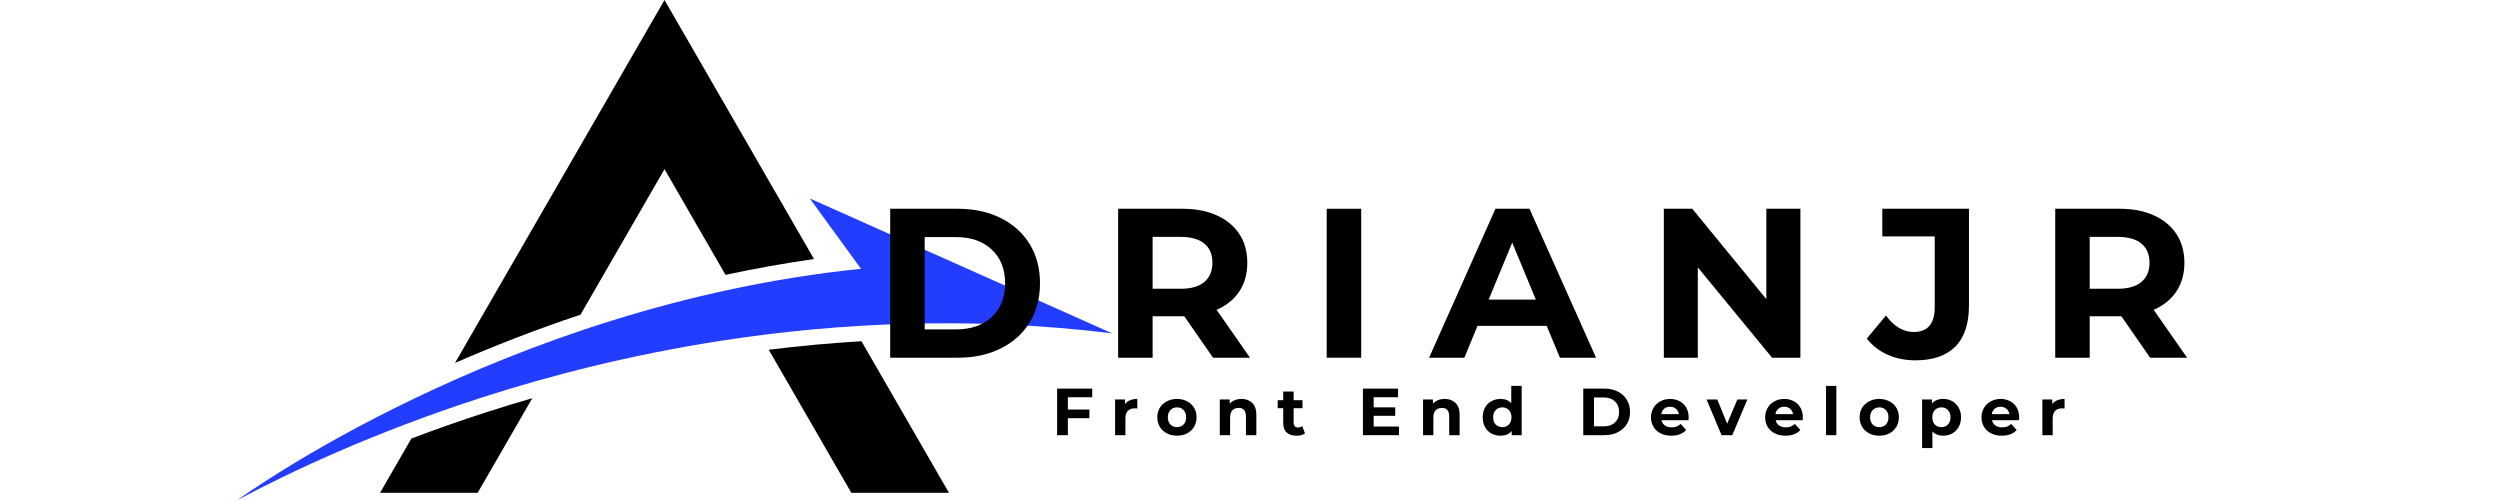 <svg xmlns="http://www.w3.org/2000/svg" xmlns:xlink="http://www.w3.org/1999/xlink" width="500" zoomAndPan="magnify" viewBox="0 0 375 75" height="100" preserveAspectRatio="xMidYMid meet" version="1.0"><defs><g/><clipPath id="e9c5757ead"><path d="M 35.59 29 L 166.84 29 L 166.84 75 L 35.59 75 Z M 35.59 29 " clip-rule="nonzero"/></clipPath></defs><g clip-path="url(#e9c5757ead)"><path fill="#233dff" d="M 121.469 29.77 L 129.148 40.32 C 75.543 45.789 35.625 75 35.625 75 C 43.129 70.992 55.785 64.941 72.391 59.59 C 82.371 56.375 94.57 53.199 108.414 51.074 C 125.695 48.422 145.535 47.406 166.805 49.996 L 121.469 29.77 " fill-opacity="1" fill-rule="nonzero"/></g><path fill="#000000" d="M 61.707 65.777 L 57.012 73.918 L 71.652 73.918 L 79.844 59.73 C 77.582 60.383 75.336 61.07 73.098 61.789 C 69.062 63.09 65.262 64.434 61.707 65.777 " fill-opacity="1" fill-rule="nonzero"/><path fill="#000000" d="M 99.676 0 L 68.25 54.441 C 73.785 52.023 80.109 49.523 87.074 47.203 L 99.676 25.371 L 108.828 41.23 C 113.121 40.305 117.555 39.5 122.102 38.855 L 99.676 0 " fill-opacity="1" fill-rule="nonzero"/><path fill="#000000" d="M 129.219 51.184 C 124.594 51.457 119.953 51.891 115.312 52.461 L 127.695 73.918 L 142.34 73.918 L 129.219 51.184 " fill-opacity="1" fill-rule="nonzero"/><g fill="#000000" fill-opacity="1"><g transform="translate(130.874, 53.658)"><g><path d="M 2.656 -22.344 L 12.797 -22.344 C 15.223 -22.344 17.367 -21.879 19.234 -20.953 C 21.098 -20.023 22.547 -18.723 23.578 -17.047 C 24.609 -15.367 25.125 -13.41 25.125 -11.172 C 25.125 -8.941 24.609 -6.984 23.578 -5.297 C 22.547 -3.617 21.098 -2.316 19.234 -1.391 C 17.367 -0.461 15.223 0 12.797 0 L 2.656 0 Z M 12.547 -4.25 C 14.773 -4.25 16.555 -4.867 17.891 -6.109 C 19.223 -7.359 19.891 -9.047 19.891 -11.172 C 19.891 -13.297 19.223 -14.977 17.891 -16.219 C 16.555 -17.469 14.773 -18.094 12.547 -18.094 L 7.828 -18.094 L 7.828 -4.25 Z M 12.547 -4.25 "/></g></g></g><g fill="#000000" fill-opacity="1"><g transform="translate(165.065, 53.658)"><g><path d="M 16.891 0 L 12.578 -6.219 L 7.828 -6.219 L 7.828 0 L 2.656 0 L 2.656 -22.344 L 12.328 -22.344 C 14.305 -22.344 16.02 -22.008 17.469 -21.344 C 18.926 -20.688 20.051 -19.754 20.844 -18.547 C 21.633 -17.336 22.031 -15.898 22.031 -14.234 C 22.031 -12.578 21.629 -11.145 20.828 -9.938 C 20.023 -8.738 18.891 -7.82 17.422 -7.188 L 22.438 0 Z M 16.797 -14.234 C 16.797 -15.492 16.391 -16.457 15.578 -17.125 C 14.766 -17.789 13.582 -18.125 12.031 -18.125 L 7.828 -18.125 L 7.828 -10.344 L 12.031 -10.344 C 13.582 -10.344 14.766 -10.68 15.578 -11.359 C 16.391 -12.047 16.797 -13.004 16.797 -14.234 Z M 16.797 -14.234 "/></g></g></g><g fill="#000000" fill-opacity="1"><g transform="translate(196.35, 53.658)"><g><path d="M 2.656 -22.344 L 7.828 -22.344 L 7.828 0 L 2.656 0 Z M 2.656 -22.344 "/></g></g></g><g fill="#000000" fill-opacity="1"><g transform="translate(214.644, 53.658)"><g><path d="M 17.359 -4.781 L 6.984 -4.781 L 5.016 0 L -0.281 0 L 9.672 -22.344 L 14.781 -22.344 L 24.766 0 L 19.344 0 Z M 15.734 -8.719 L 12.188 -17.266 L 8.656 -8.719 Z M 15.734 -8.719 "/></g></g></g><g fill="#000000" fill-opacity="1"><g transform="translate(246.919, 53.658)"><g><path d="M 23.141 -22.344 L 23.141 0 L 18.891 0 L 7.75 -13.562 L 7.75 0 L 2.656 0 L 2.656 -22.344 L 6.922 -22.344 L 18.031 -8.781 L 18.031 -22.344 Z M 23.141 -22.344 "/></g></g></g><g fill="#000000" fill-opacity="1"><g transform="translate(280.535, 53.658)"><g><path d="M 6.766 0.391 C 5.254 0.391 3.863 0.109 2.594 -0.453 C 1.332 -1.023 0.297 -1.832 -0.516 -2.875 L 2.359 -6.328 C 3.578 -4.68 4.961 -3.859 6.516 -3.859 C 8.617 -3.859 9.672 -5.094 9.672 -7.562 L 9.672 -18.203 L 1.812 -18.203 L 1.812 -22.344 L 14.812 -22.344 L 14.812 -7.859 C 14.812 -5.109 14.129 -3.047 12.766 -1.672 C 11.398 -0.297 9.398 0.391 6.766 0.391 Z M 6.766 0.391 "/></g></g></g><g fill="#000000" fill-opacity="1"><g transform="translate(305.628, 53.658)"><g><path d="M 16.891 0 L 12.578 -6.219 L 7.828 -6.219 L 7.828 0 L 2.656 0 L 2.656 -22.344 L 12.328 -22.344 C 14.305 -22.344 16.02 -22.008 17.469 -21.344 C 18.926 -20.688 20.051 -19.754 20.844 -18.547 C 21.633 -17.336 22.031 -15.898 22.031 -14.234 C 22.031 -12.578 21.629 -11.145 20.828 -9.938 C 20.023 -8.738 18.891 -7.82 17.422 -7.188 L 22.438 0 Z M 16.797 -14.234 C 16.797 -15.492 16.391 -16.457 15.578 -17.125 C 14.766 -17.789 13.582 -18.125 12.031 -18.125 L 7.828 -18.125 L 7.828 -10.344 L 12.031 -10.344 C 13.582 -10.344 14.766 -10.68 15.578 -11.359 C 16.391 -12.047 16.797 -13.004 16.797 -14.234 Z M 16.797 -14.234 "/></g></g></g><g fill="#000000" fill-opacity="1"><g transform="translate(157.739, 65.276)"><g><path d="M 2.438 -5.688 L 2.438 -3.844 L 5.672 -3.844 L 5.672 -2.547 L 2.438 -2.547 L 2.438 0 L 0.828 0 L 0.828 -6.984 L 6.094 -6.984 L 6.094 -5.688 Z M 2.438 -5.688 "/></g></g></g><g fill="#000000" fill-opacity="1"><g transform="translate(166.547, 65.276)"><g><path d="M 2.203 -4.656 C 2.391 -4.914 2.641 -5.109 2.953 -5.234 C 3.266 -5.367 3.629 -5.438 4.047 -5.438 L 4.047 -4 C 3.867 -4.02 3.754 -4.031 3.703 -4.031 C 3.254 -4.031 2.898 -3.906 2.641 -3.656 C 2.391 -3.406 2.266 -3.031 2.266 -2.531 L 2.266 0 L 0.719 0 L 0.719 -5.359 L 2.203 -5.359 Z M 2.203 -4.656 "/></g></g></g><g fill="#000000" fill-opacity="1"><g transform="translate(173.282, 65.276)"><g><path d="M 3.266 0.078 C 2.703 0.078 2.195 -0.035 1.75 -0.266 C 1.301 -0.504 0.945 -0.832 0.688 -1.25 C 0.438 -1.676 0.312 -2.156 0.312 -2.688 C 0.312 -3.219 0.438 -3.691 0.688 -4.109 C 0.945 -4.523 1.301 -4.848 1.75 -5.078 C 2.195 -5.316 2.703 -5.438 3.266 -5.438 C 3.828 -5.438 4.332 -5.316 4.781 -5.078 C 5.227 -4.848 5.578 -4.523 5.828 -4.109 C 6.078 -3.691 6.203 -3.219 6.203 -2.688 C 6.203 -2.156 6.078 -1.676 5.828 -1.25 C 5.578 -0.832 5.227 -0.504 4.781 -0.266 C 4.332 -0.035 3.828 0.078 3.266 0.078 Z M 3.266 -1.203 C 3.672 -1.203 4 -1.332 4.25 -1.594 C 4.508 -1.863 4.641 -2.227 4.641 -2.688 C 4.641 -3.133 4.508 -3.492 4.25 -3.766 C 4 -4.035 3.672 -4.172 3.266 -4.172 C 2.867 -4.172 2.539 -4.035 2.281 -3.766 C 2.02 -3.492 1.891 -3.133 1.891 -2.688 C 1.891 -2.227 2.02 -1.863 2.281 -1.594 C 2.539 -1.332 2.867 -1.203 3.266 -1.203 Z M 3.266 -1.203 "/></g></g></g><g fill="#000000" fill-opacity="1"><g transform="translate(182.249, 65.276)"><g><path d="M 3.984 -5.438 C 4.641 -5.438 5.172 -5.238 5.578 -4.844 C 5.992 -4.445 6.203 -3.859 6.203 -3.078 L 6.203 0 L 4.641 0 L 4.641 -2.828 C 4.641 -3.254 4.547 -3.57 4.359 -3.781 C 4.18 -3.988 3.914 -4.094 3.562 -4.094 C 3.164 -4.094 2.848 -3.973 2.609 -3.734 C 2.379 -3.492 2.266 -3.133 2.266 -2.656 L 2.266 0 L 0.719 0 L 0.719 -5.359 L 2.203 -5.359 L 2.203 -4.734 C 2.41 -4.961 2.664 -5.133 2.969 -5.25 C 3.27 -5.375 3.609 -5.438 3.984 -5.438 Z M 3.984 -5.438 "/></g></g></g><g fill="#000000" fill-opacity="1"><g transform="translate(191.575, 65.276)"><g><path d="M 4.172 -0.266 C 4.023 -0.148 3.836 -0.062 3.609 0 C 3.391 0.051 3.156 0.078 2.906 0.078 C 2.27 0.078 1.773 -0.082 1.422 -0.406 C 1.078 -0.727 0.906 -1.207 0.906 -1.844 L 0.906 -4.047 L 0.078 -4.047 L 0.078 -5.25 L 0.906 -5.25 L 0.906 -6.547 L 2.469 -6.547 L 2.469 -5.25 L 3.797 -5.25 L 3.797 -4.047 L 2.469 -4.047 L 2.469 -1.859 C 2.469 -1.641 2.523 -1.469 2.641 -1.344 C 2.754 -1.219 2.914 -1.156 3.125 -1.156 C 3.375 -1.156 3.586 -1.223 3.766 -1.359 Z M 4.172 -0.266 "/></g></g></g><g fill="#000000" fill-opacity="1"><g transform="translate(198.351, 65.276)"><g/></g></g><g fill="#000000" fill-opacity="1"><g transform="translate(203.612, 65.276)"><g><path d="M 6.234 -1.297 L 6.234 0 L 0.828 0 L 0.828 -6.984 L 6.094 -6.984 L 6.094 -5.688 L 2.438 -5.688 L 2.438 -4.172 L 5.672 -4.172 L 5.672 -2.906 L 2.438 -2.906 L 2.438 -1.297 Z M 6.234 -1.297 "/></g></g></g><g fill="#000000" fill-opacity="1"><g transform="translate(212.739, 65.276)"><g><path d="M 3.984 -5.438 C 4.641 -5.438 5.172 -5.238 5.578 -4.844 C 5.992 -4.445 6.203 -3.859 6.203 -3.078 L 6.203 0 L 4.641 0 L 4.641 -2.828 C 4.641 -3.254 4.547 -3.57 4.359 -3.781 C 4.18 -3.988 3.914 -4.094 3.562 -4.094 C 3.164 -4.094 2.848 -3.973 2.609 -3.734 C 2.379 -3.492 2.266 -3.133 2.266 -2.656 L 2.266 0 L 0.719 0 L 0.719 -5.359 L 2.203 -5.359 L 2.203 -4.734 C 2.41 -4.961 2.664 -5.133 2.969 -5.25 C 3.27 -5.375 3.609 -5.438 3.984 -5.438 Z M 3.984 -5.438 "/></g></g></g><g fill="#000000" fill-opacity="1"><g transform="translate(222.064, 65.276)"><g><path d="M 6.188 -7.391 L 6.188 0 L 4.688 0 L 4.688 -0.625 C 4.301 -0.156 3.742 0.078 3.016 0.078 C 2.516 0.078 2.055 -0.031 1.641 -0.25 C 1.234 -0.477 0.914 -0.801 0.688 -1.219 C 0.457 -1.645 0.344 -2.133 0.344 -2.688 C 0.344 -3.238 0.457 -3.723 0.688 -4.141 C 0.914 -4.555 1.234 -4.875 1.641 -5.094 C 2.055 -5.32 2.516 -5.438 3.016 -5.438 C 3.703 -5.438 4.238 -5.223 4.625 -4.797 L 4.625 -7.391 Z M 3.297 -1.203 C 3.68 -1.203 4.004 -1.332 4.266 -1.594 C 4.523 -1.863 4.656 -2.227 4.656 -2.688 C 4.656 -3.133 4.523 -3.492 4.266 -3.766 C 4.004 -4.035 3.68 -4.172 3.297 -4.172 C 2.891 -4.172 2.555 -4.035 2.297 -3.766 C 2.035 -3.492 1.906 -3.133 1.906 -2.688 C 1.906 -2.227 2.035 -1.863 2.297 -1.594 C 2.555 -1.332 2.891 -1.203 3.297 -1.203 Z M 3.297 -1.203 "/></g></g></g><g fill="#000000" fill-opacity="1"><g transform="translate(231.4, 65.276)"><g/></g></g><g fill="#000000" fill-opacity="1"><g transform="translate(236.661, 65.276)"><g><path d="M 0.828 -6.984 L 4 -6.984 C 4.758 -6.984 5.426 -6.836 6 -6.547 C 6.582 -6.254 7.035 -5.844 7.359 -5.312 C 7.68 -4.789 7.844 -4.18 7.844 -3.484 C 7.844 -2.785 7.68 -2.176 7.359 -1.656 C 7.035 -1.133 6.582 -0.727 6 -0.438 C 5.426 -0.145 4.758 0 4 0 L 0.828 0 Z M 3.922 -1.328 C 4.617 -1.328 5.172 -1.52 5.578 -1.906 C 5.992 -2.301 6.203 -2.828 6.203 -3.484 C 6.203 -4.148 5.992 -4.676 5.578 -5.062 C 5.172 -5.457 4.617 -5.656 3.922 -5.656 L 2.438 -5.656 L 2.438 -1.328 Z M 3.922 -1.328 "/></g></g></g><g fill="#000000" fill-opacity="1"><g transform="translate(247.332, 65.276)"><g><path d="M 5.969 -2.656 C 5.969 -2.633 5.957 -2.5 5.938 -2.25 L 1.891 -2.25 C 1.961 -1.914 2.133 -1.648 2.406 -1.453 C 2.676 -1.266 3.016 -1.172 3.422 -1.172 C 3.703 -1.172 3.945 -1.211 4.156 -1.297 C 4.375 -1.379 4.578 -1.508 4.766 -1.688 L 5.594 -0.781 C 5.082 -0.207 4.344 0.078 3.375 0.078 C 2.77 0.078 2.234 -0.035 1.766 -0.266 C 1.305 -0.504 0.945 -0.832 0.688 -1.25 C 0.438 -1.676 0.312 -2.156 0.312 -2.688 C 0.312 -3.207 0.438 -3.676 0.688 -4.094 C 0.938 -4.52 1.281 -4.848 1.719 -5.078 C 2.156 -5.316 2.645 -5.438 3.188 -5.438 C 3.707 -5.438 4.18 -5.32 4.609 -5.094 C 5.035 -4.875 5.367 -4.551 5.609 -4.125 C 5.848 -3.707 5.969 -3.219 5.969 -2.656 Z M 3.188 -4.266 C 2.832 -4.266 2.535 -4.164 2.297 -3.969 C 2.055 -3.77 1.91 -3.5 1.859 -3.156 L 4.5 -3.156 C 4.445 -3.488 4.301 -3.754 4.062 -3.953 C 3.82 -4.16 3.531 -4.266 3.188 -4.266 Z M 3.188 -4.266 "/></g></g></g><g fill="#000000" fill-opacity="1"><g transform="translate(256.06, 65.276)"><g><path d="M 6.047 -5.359 L 3.781 0 L 2.172 0 L -0.078 -5.359 L 1.531 -5.359 L 3.016 -1.719 L 4.547 -5.359 Z M 6.047 -5.359 "/></g></g></g><g fill="#000000" fill-opacity="1"><g transform="translate(264.459, 65.276)"><g><path d="M 5.969 -2.656 C 5.969 -2.633 5.957 -2.5 5.938 -2.25 L 1.891 -2.25 C 1.961 -1.914 2.133 -1.648 2.406 -1.453 C 2.676 -1.266 3.016 -1.172 3.422 -1.172 C 3.703 -1.172 3.945 -1.211 4.156 -1.297 C 4.375 -1.379 4.578 -1.508 4.766 -1.688 L 5.594 -0.781 C 5.082 -0.207 4.344 0.078 3.375 0.078 C 2.77 0.078 2.234 -0.035 1.766 -0.266 C 1.305 -0.504 0.945 -0.832 0.688 -1.25 C 0.438 -1.676 0.312 -2.156 0.312 -2.688 C 0.312 -3.207 0.438 -3.676 0.688 -4.094 C 0.938 -4.52 1.281 -4.848 1.719 -5.078 C 2.156 -5.316 2.645 -5.438 3.188 -5.438 C 3.707 -5.438 4.18 -5.32 4.609 -5.094 C 5.035 -4.875 5.367 -4.551 5.609 -4.125 C 5.848 -3.707 5.969 -3.219 5.969 -2.656 Z M 3.188 -4.266 C 2.832 -4.266 2.535 -4.164 2.297 -3.969 C 2.055 -3.77 1.91 -3.5 1.859 -3.156 L 4.5 -3.156 C 4.445 -3.488 4.301 -3.754 4.062 -3.953 C 3.82 -4.16 3.531 -4.266 3.188 -4.266 Z M 3.188 -4.266 "/></g></g></g><g fill="#000000" fill-opacity="1"><g transform="translate(273.187, 65.276)"><g><path d="M 0.719 -7.391 L 2.266 -7.391 L 2.266 0 L 0.719 0 Z M 0.719 -7.391 "/></g></g></g><g fill="#000000" fill-opacity="1"><g transform="translate(278.627, 65.276)"><g><path d="M 3.266 0.078 C 2.703 0.078 2.195 -0.035 1.75 -0.266 C 1.301 -0.504 0.945 -0.832 0.688 -1.25 C 0.438 -1.676 0.312 -2.156 0.312 -2.688 C 0.312 -3.219 0.438 -3.691 0.688 -4.109 C 0.945 -4.523 1.301 -4.848 1.75 -5.078 C 2.195 -5.316 2.703 -5.438 3.266 -5.438 C 3.828 -5.438 4.332 -5.316 4.781 -5.078 C 5.227 -4.848 5.578 -4.523 5.828 -4.109 C 6.078 -3.691 6.203 -3.219 6.203 -2.688 C 6.203 -2.156 6.078 -1.676 5.828 -1.25 C 5.578 -0.832 5.227 -0.504 4.781 -0.266 C 4.332 -0.035 3.828 0.078 3.266 0.078 Z M 3.266 -1.203 C 3.672 -1.203 4 -1.332 4.25 -1.594 C 4.508 -1.863 4.641 -2.227 4.641 -2.688 C 4.641 -3.133 4.508 -3.492 4.25 -3.766 C 4 -4.035 3.672 -4.172 3.266 -4.172 C 2.867 -4.172 2.539 -4.035 2.281 -3.766 C 2.02 -3.492 1.891 -3.133 1.891 -2.688 C 1.891 -2.227 2.02 -1.863 2.281 -1.594 C 2.539 -1.332 2.867 -1.203 3.266 -1.203 Z M 3.266 -1.203 "/></g></g></g><g fill="#000000" fill-opacity="1"><g transform="translate(287.594, 65.276)"><g><path d="M 3.891 -5.438 C 4.391 -5.438 4.844 -5.32 5.25 -5.094 C 5.656 -4.863 5.973 -4.539 6.203 -4.125 C 6.441 -3.719 6.562 -3.238 6.562 -2.688 C 6.562 -2.133 6.441 -1.648 6.203 -1.234 C 5.973 -0.816 5.656 -0.492 5.25 -0.266 C 4.844 -0.035 4.391 0.078 3.891 0.078 C 3.203 0.078 2.66 -0.133 2.266 -0.562 L 2.266 1.938 L 0.719 1.938 L 0.719 -5.359 L 2.203 -5.359 L 2.203 -4.75 C 2.586 -5.207 3.148 -5.438 3.891 -5.438 Z M 3.625 -1.203 C 4.02 -1.203 4.344 -1.332 4.594 -1.594 C 4.852 -1.863 4.984 -2.227 4.984 -2.688 C 4.984 -3.133 4.852 -3.492 4.594 -3.766 C 4.344 -4.035 4.02 -4.172 3.625 -4.172 C 3.219 -4.172 2.883 -4.035 2.625 -3.766 C 2.375 -3.492 2.25 -3.133 2.25 -2.688 C 2.25 -2.227 2.375 -1.863 2.625 -1.594 C 2.883 -1.332 3.219 -1.203 3.625 -1.203 Z M 3.625 -1.203 "/></g></g></g><g fill="#000000" fill-opacity="1"><g transform="translate(296.91, 65.276)"><g><path d="M 5.969 -2.656 C 5.969 -2.633 5.957 -2.5 5.938 -2.25 L 1.891 -2.25 C 1.961 -1.914 2.133 -1.648 2.406 -1.453 C 2.676 -1.266 3.016 -1.172 3.422 -1.172 C 3.703 -1.172 3.945 -1.211 4.156 -1.297 C 4.375 -1.379 4.578 -1.508 4.766 -1.688 L 5.594 -0.781 C 5.082 -0.207 4.344 0.078 3.375 0.078 C 2.77 0.078 2.234 -0.035 1.766 -0.266 C 1.305 -0.504 0.945 -0.832 0.688 -1.25 C 0.438 -1.676 0.312 -2.156 0.312 -2.688 C 0.312 -3.207 0.438 -3.676 0.688 -4.094 C 0.938 -4.52 1.281 -4.848 1.719 -5.078 C 2.156 -5.316 2.645 -5.438 3.188 -5.438 C 3.707 -5.438 4.18 -5.32 4.609 -5.094 C 5.035 -4.875 5.367 -4.551 5.609 -4.125 C 5.848 -3.707 5.969 -3.219 5.969 -2.656 Z M 3.188 -4.266 C 2.832 -4.266 2.535 -4.164 2.297 -3.969 C 2.055 -3.77 1.91 -3.5 1.859 -3.156 L 4.5 -3.156 C 4.445 -3.488 4.301 -3.754 4.062 -3.953 C 3.82 -4.16 3.531 -4.266 3.188 -4.266 Z M 3.188 -4.266 "/></g></g></g><g fill="#000000" fill-opacity="1"><g transform="translate(305.638, 65.276)"><g><path d="M 2.203 -4.656 C 2.391 -4.914 2.641 -5.109 2.953 -5.234 C 3.266 -5.367 3.629 -5.438 4.047 -5.438 L 4.047 -4 C 3.867 -4.02 3.754 -4.031 3.703 -4.031 C 3.254 -4.031 2.898 -3.906 2.641 -3.656 C 2.391 -3.406 2.266 -3.031 2.266 -2.531 L 2.266 0 L 0.719 0 L 0.719 -5.359 L 2.203 -5.359 Z M 2.203 -4.656 "/></g></g></g></svg>